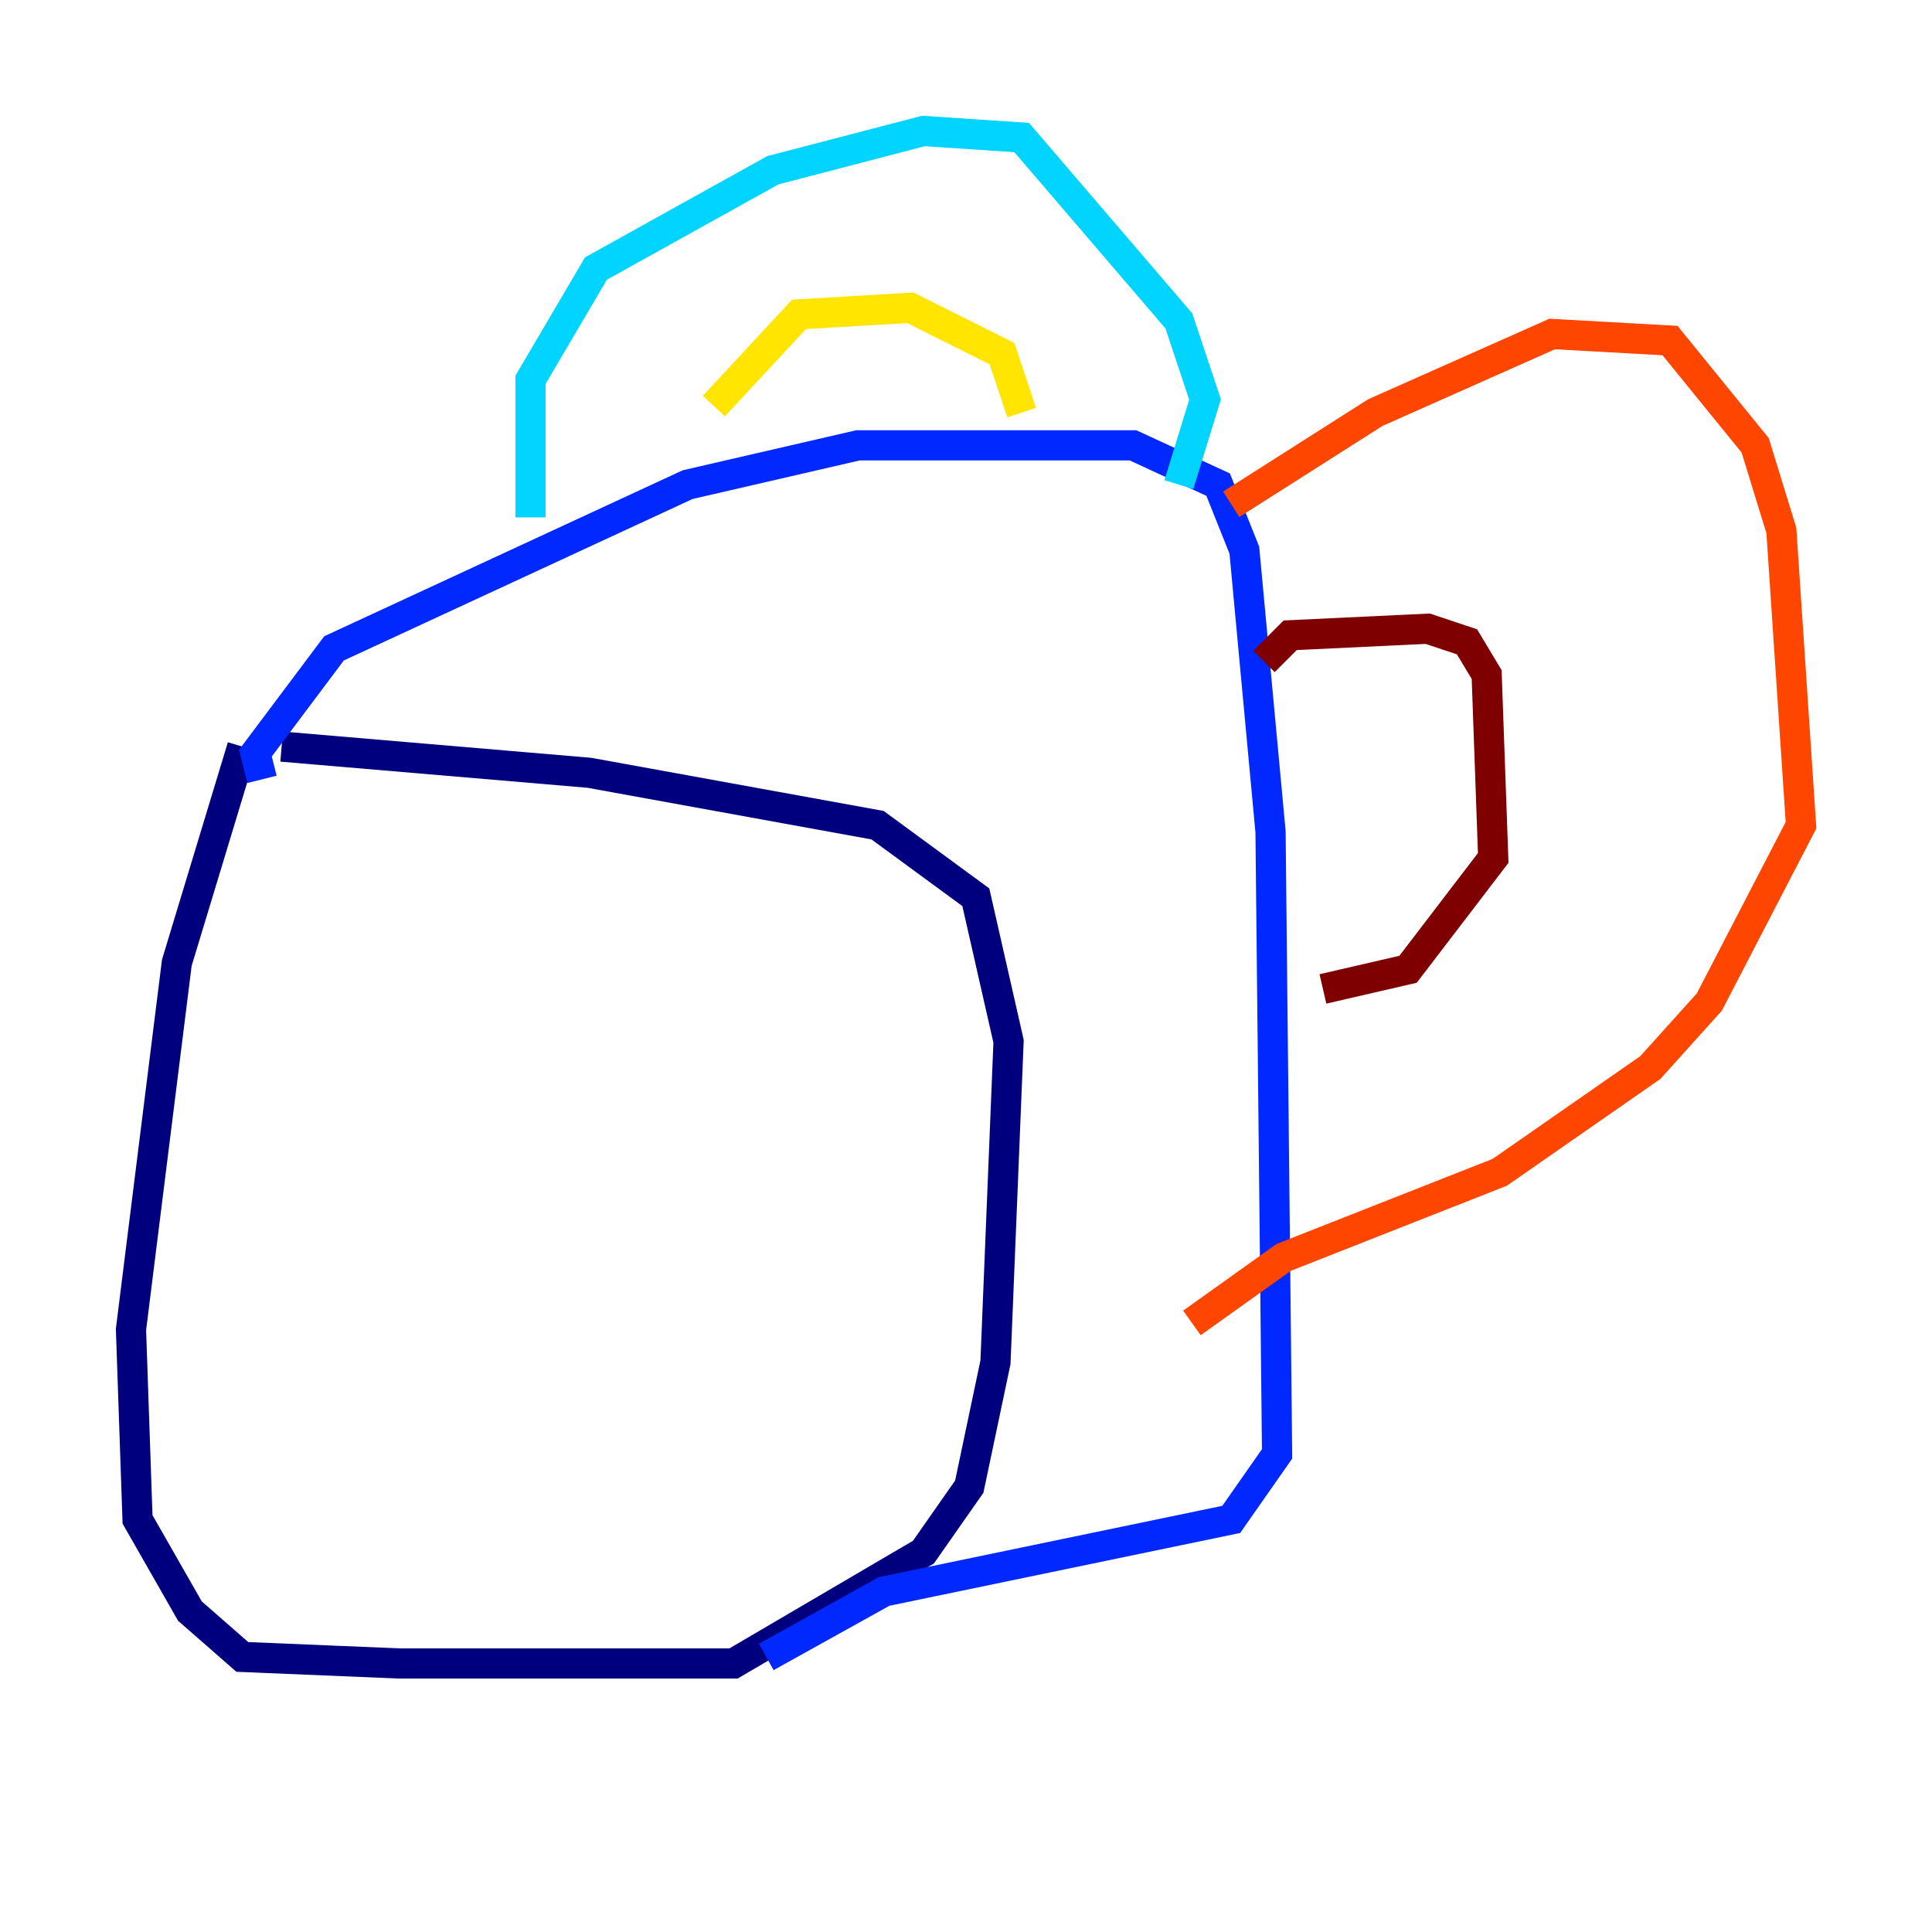 <?xml version="1.0" encoding="utf-8" ?>
<svg baseProfile="tiny" height="128" version="1.2" viewBox="0,0,128,128" width="128" xmlns="http://www.w3.org/2000/svg" xmlns:ev="http://www.w3.org/2001/xml-events" xmlns:xlink="http://www.w3.org/1999/xlink"><defs /><polyline fill="none" points="16.054,49.464 11.715,63.783 8.678,88.081 9.112,100.664 12.583,106.739 16.054,109.776 26.468,110.21 48.597,110.21 61.18,102.834 64.217,98.495 65.953,90.251 66.82,68.99 64.651,59.444 58.142,54.671 39.051,51.2 18.658,49.464" stroke="#00007f" stroke-width="2" /><polyline fill="none" points="17.356,51.634 16.922,49.898 22.129,42.956 45.559,32.108 56.841,29.505 75.064,29.505 80.705,32.108 82.441,36.447 84.176,55.105 84.61,96.325 81.573,100.664 58.576,105.437 50.766,109.776" stroke="#0028ff" stroke-width="2" /><polyline fill="none" points="35.146,34.278 35.146,25.166 39.485,17.79 51.2,11.281 61.18,8.678 67.688,9.112 78.102,21.261 79.837,26.468 78.102,32.108" stroke="#00d4ff" stroke-width="2" /><polyline fill="none" points="94.156,22.563 94.156,22.563" stroke="#7cff79" stroke-width="2" /><polyline fill="none" points="47.295,26.902 52.936,20.827 60.312,20.393 66.386,23.43 67.688,27.336" stroke="#ffe500" stroke-width="2" /><polyline fill="none" points="81.573,33.41 91.119,27.336 102.834,22.129 110.644,22.563 116.285,29.505 118.02,35.146 119.322,54.671 113.248,66.386 109.342,70.725 99.363,77.668 85.044,83.308 78.969,87.647" stroke="#ff4600" stroke-width="2" /><polyline fill="none" points="83.742,43.824 85.478,42.088 94.59,41.654 97.193,42.522 98.495,44.691 98.929,56.841 93.288,64.217 87.647,65.519" stroke="#7f0000" stroke-width="2" /></svg>